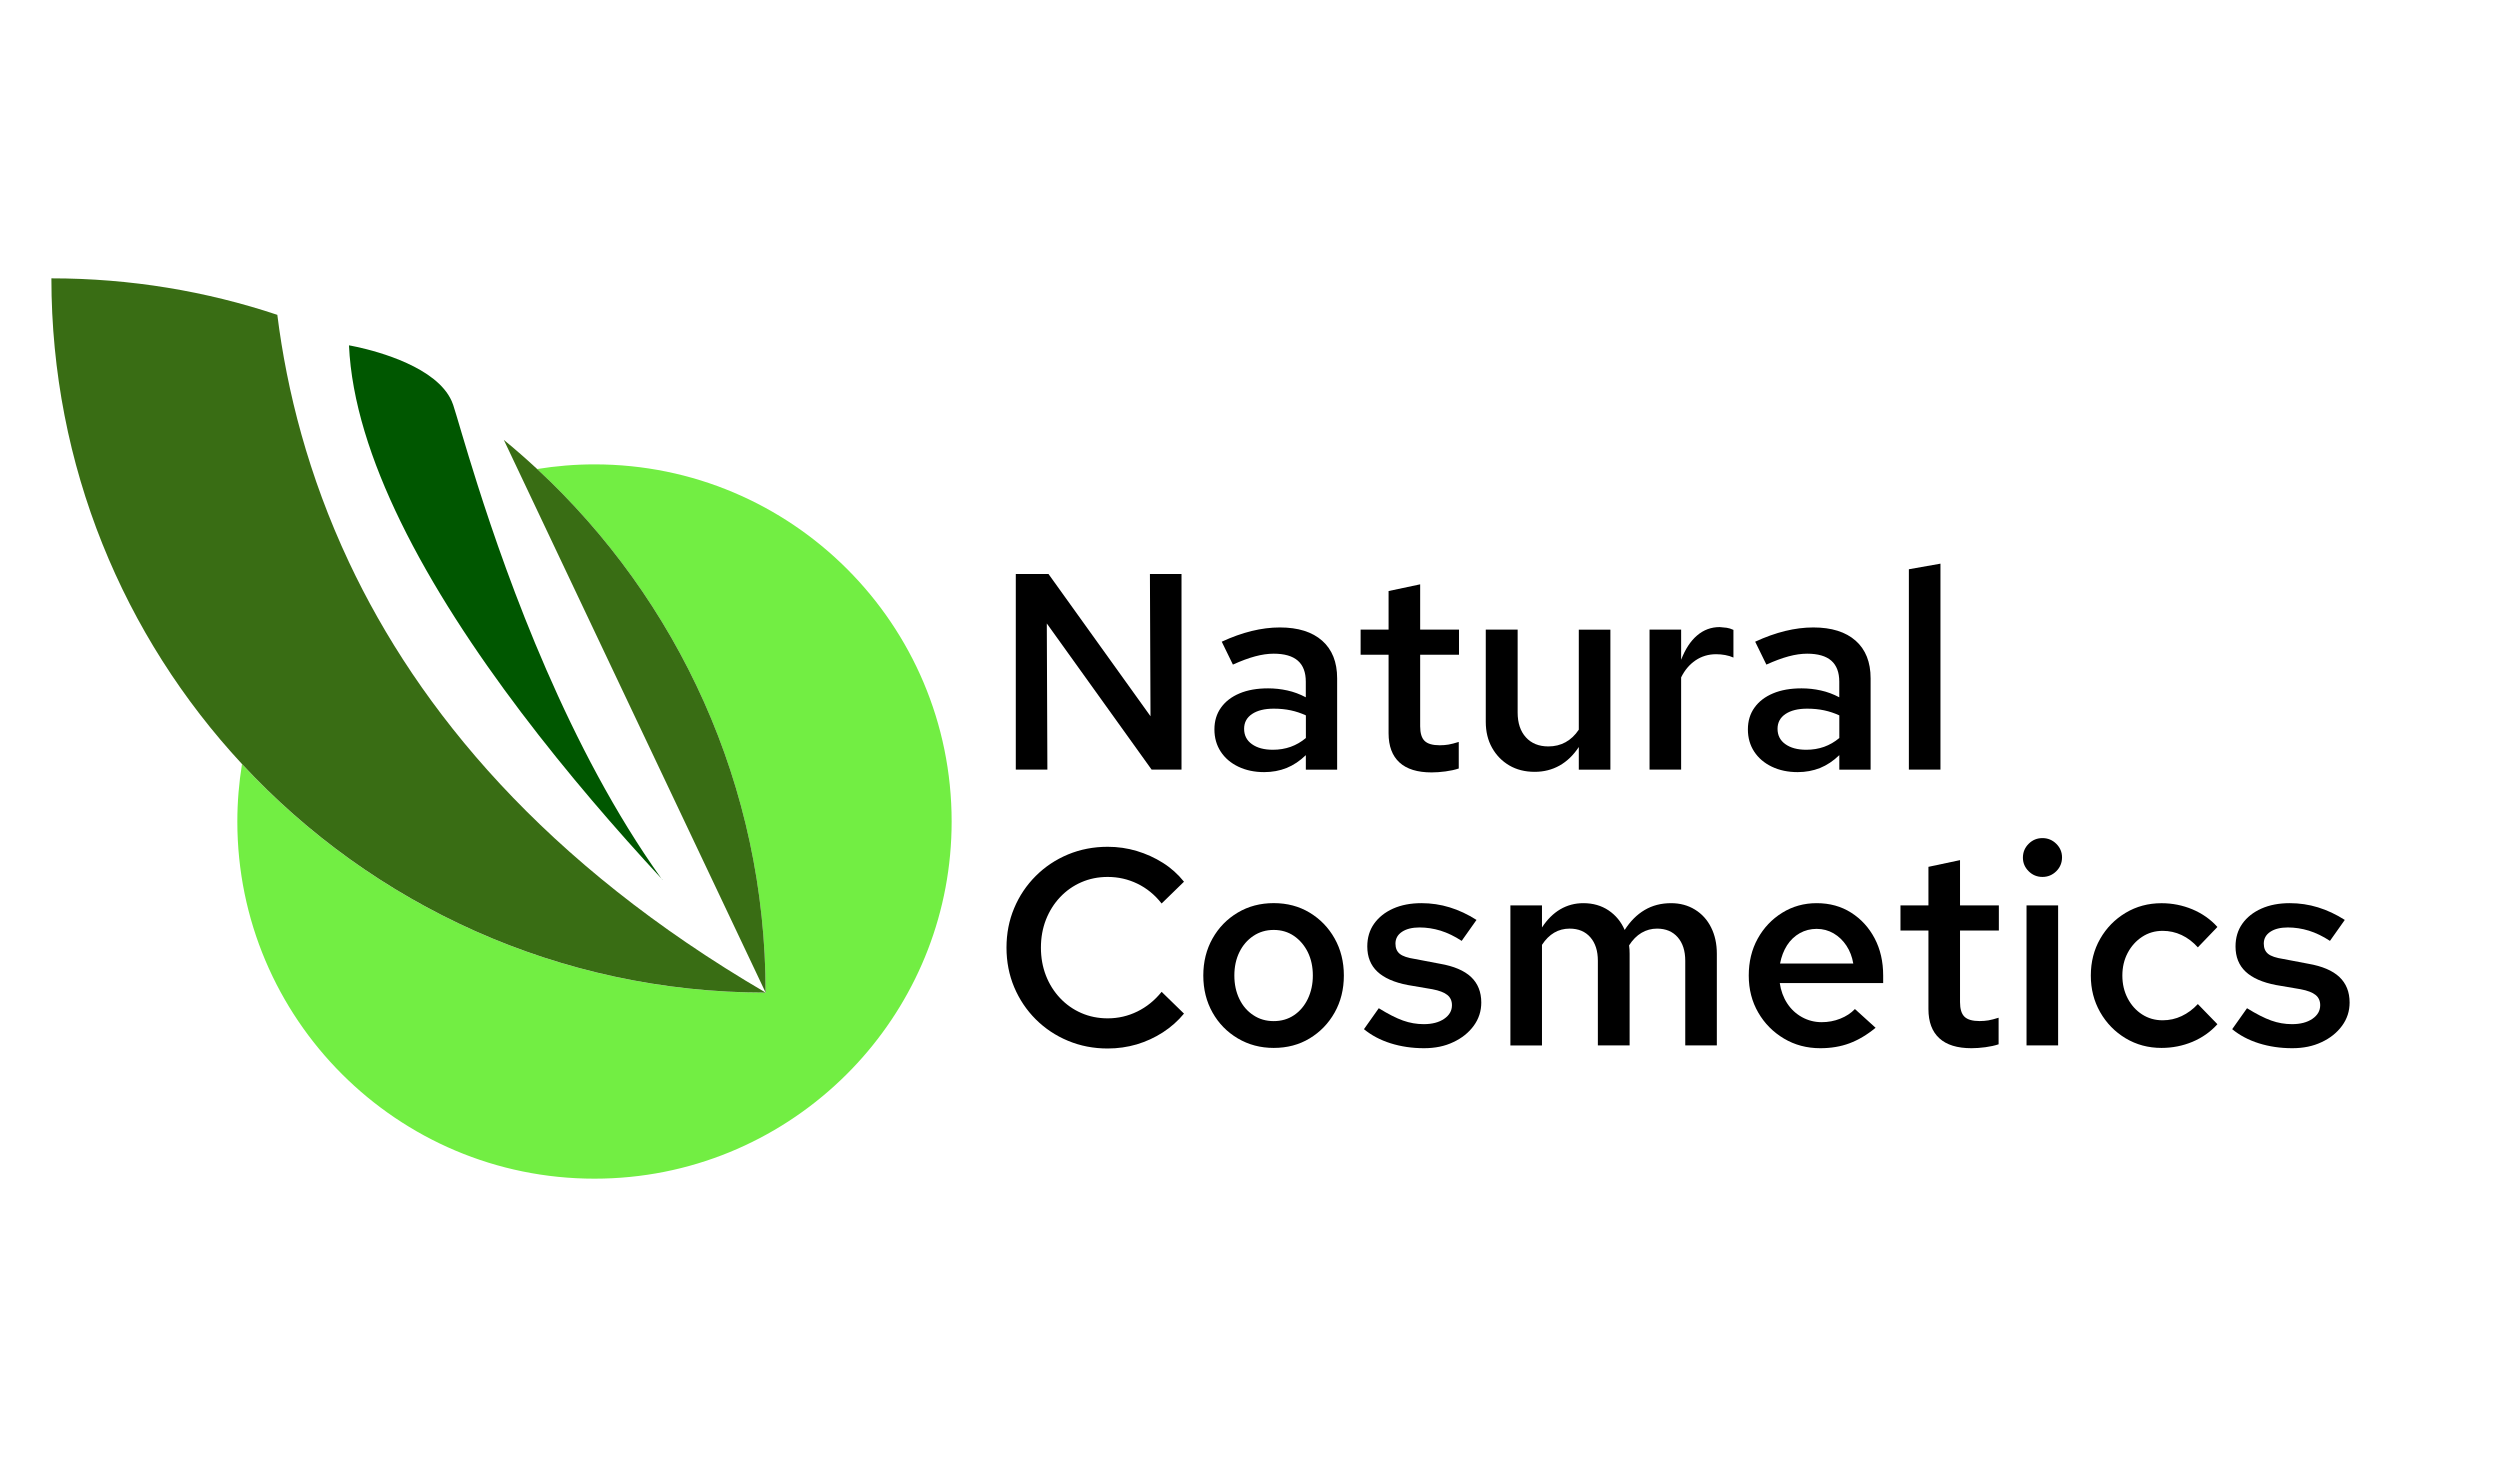<?xml version="1.0" encoding="utf-8"?>
<!-- Generator: Adobe Illustrator 24.2.0, SVG Export Plug-In . SVG Version: 6.00 Build 0)  -->
<svg version="1.1" id="Capa_1" xmlns="http://www.w3.org/2000/svg" xmlns:xlink="http://www.w3.org/1999/xlink" x="0px" y="0px"
	 viewBox="0 0 607.06 354.12" style="enable-background:new 0 0 607.06 354.12;" xml:space="preserve">
<style type="text/css">
	.st0{fill:#72EE43;}
	.st1{fill:#396D14;}
	.st2{fill:#005700;}
	.st3{fill:#006D14;}
</style>
<g>
	<g>
		<path d="M246.66,186.88v-47.5h7.94l24.77,34.54l-0.14-34.54h7.67v47.5h-7.26l-25.45-35.49l0.14,35.49H246.66z"/>
		<path d="M306.98,187.49c-2.35,0-4.44-0.44-6.28-1.32s-3.26-2.1-4.28-3.66c-1.02-1.56-1.53-3.36-1.53-5.39
			c0-2.04,0.53-3.8,1.6-5.29c1.06-1.49,2.57-2.65,4.51-3.46c1.94-0.82,4.25-1.22,6.92-1.22c1.58,0,3.14,0.17,4.68,0.51
			c1.54,0.34,3.03,0.89,4.48,1.66v-3.8c0-2.26-0.64-3.96-1.93-5.09c-1.29-1.13-3.25-1.7-5.87-1.7c-1.4,0-2.91,0.22-4.51,0.65
			c-1.61,0.43-3.4,1.1-5.39,2l-2.71-5.56c4.98-2.31,9.68-3.46,14.11-3.46c4.43,0,7.86,1.08,10.28,3.22
			c2.42,2.15,3.63,5.19,3.63,9.13v22.19h-7.6v-3.53c-1.45,1.4-3.01,2.44-4.68,3.12C310.74,187.15,308.93,187.49,306.98,187.49z
			 M302.1,176.97c0,1.58,0.63,2.83,1.9,3.73c1.27,0.91,2.96,1.36,5.09,1.36c1.54,0,2.97-0.24,4.31-0.71
			c1.33-0.48,2.57-1.19,3.7-2.14v-5.5c-1.18-0.54-2.4-0.95-3.66-1.22c-1.27-0.27-2.65-0.41-4.14-0.41c-2.22,0-3.97,0.43-5.26,1.29
			C302.74,174.24,302.1,175.44,302.1,176.97z"/>
		<path d="M347.63,187.56c-3.44,0-6.04-0.8-7.8-2.41c-1.76-1.61-2.65-3.97-2.65-7.09v-19.07h-6.79v-6.11h6.79v-9.36l7.67-1.63v10.99
			h9.43v6.11h-9.43v17.37c0,1.67,0.36,2.86,1.09,3.56c0.72,0.7,1.94,1.05,3.66,1.05c0.77,0,1.48-0.06,2.14-0.17
			c0.65-0.11,1.48-0.33,2.48-0.64v6.45c-0.95,0.32-2.03,0.55-3.22,0.71C349.79,187.48,348.67,187.56,347.63,187.56z"/>
		<path d="M372.66,187.42c-2.35,0-4.41-0.52-6.18-1.56c-1.76-1.04-3.15-2.46-4.17-4.28c-1.02-1.81-1.53-3.91-1.53-6.31v-22.39h7.74
			v20.15c0,2.54,0.67,4.54,2,6.01c1.33,1.47,3.16,2.21,5.46,2.21c1.54,0,2.93-0.34,4.17-1.02c1.24-0.68,2.32-1.69,3.22-3.05v-24.29
			h7.67v34h-7.67v-5.5c-1.31,1.99-2.87,3.49-4.68,4.51C376.89,186.91,374.88,187.42,372.66,187.42z"/>
		<path d="M400.55,186.88v-34h7.67v7.33c1-2.58,2.28-4.55,3.87-5.9c1.58-1.36,3.42-2.04,5.5-2.04c0.63,0.05,1.2,0.1,1.7,0.17
			c0.5,0.07,1.04,0.24,1.63,0.51v6.72c-0.59-0.27-1.25-0.47-2-0.61c-0.75-0.14-1.48-0.2-2.21-0.2c-1.86,0-3.52,0.5-4.99,1.49
			c-1.47,1-2.64,2.38-3.5,4.14v22.39H400.55z"/>
		<path d="M436.52,187.49c-2.35,0-4.44-0.44-6.28-1.32c-1.83-0.88-3.26-2.1-4.28-3.66c-1.02-1.56-1.53-3.36-1.53-5.39
			c0-2.04,0.53-3.8,1.6-5.29c1.06-1.49,2.57-2.65,4.51-3.46c1.94-0.82,4.25-1.22,6.92-1.22c1.58,0,3.14,0.17,4.68,0.51
			s3.03,0.89,4.48,1.66v-3.8c0-2.26-0.65-3.96-1.93-5.09c-1.29-1.13-3.25-1.7-5.87-1.7c-1.4,0-2.91,0.22-4.51,0.65s-3.4,1.1-5.39,2
			l-2.72-5.56c4.98-2.31,9.68-3.46,14.12-3.46c4.43,0,7.86,1.08,10.28,3.22c2.42,2.15,3.63,5.19,3.63,9.13v22.19h-7.6v-3.53
			c-1.45,1.4-3.01,2.44-4.68,3.12C440.27,187.15,438.46,187.49,436.52,187.49z M431.63,176.97c0,1.58,0.63,2.83,1.9,3.73
			c1.27,0.91,2.96,1.36,5.09,1.36c1.54,0,2.97-0.24,4.31-0.71c1.33-0.48,2.57-1.19,3.7-2.14v-5.5c-1.18-0.54-2.4-0.95-3.66-1.22
			c-1.27-0.27-2.65-0.41-4.14-0.41c-2.22,0-3.97,0.43-5.26,1.29S431.63,175.44,431.63,176.97z"/>
		<path d="M463.52,186.88v-48.65l7.67-1.36v50.01H463.52z"/>
		<path d="M268.98,254.6c-3.44,0-6.65-0.62-9.64-1.87c-2.99-1.24-5.6-2.99-7.84-5.22c-2.24-2.24-3.98-4.84-5.23-7.8
			c-1.24-2.96-1.87-6.16-1.87-9.6c0-3.44,0.62-6.64,1.87-9.6c1.24-2.96,2.99-5.56,5.23-7.8c2.24-2.24,4.85-3.98,7.84-5.23
			c2.99-1.24,6.2-1.86,9.64-1.86c2.44,0,4.79,0.34,7.06,1.02c2.26,0.68,4.38,1.64,6.34,2.88c1.97,1.24,3.67,2.77,5.12,4.58
			l-5.43,5.29c-1.67-2.13-3.64-3.73-5.9-4.82c-2.26-1.09-4.66-1.63-7.19-1.63c-2.31,0-4.44,0.43-6.41,1.29
			c-1.97,0.86-3.69,2.07-5.16,3.63c-1.47,1.56-2.61,3.38-3.43,5.46c-0.81,2.08-1.22,4.34-1.22,6.79c0,2.44,0.41,4.71,1.22,6.79
			c0.81,2.08,1.96,3.9,3.43,5.46c1.47,1.56,3.19,2.77,5.16,3.63c1.97,0.86,4.11,1.29,6.41,1.29c2.53,0,4.93-0.55,7.19-1.66
			c2.26-1.11,4.23-2.7,5.9-4.78l5.43,5.29c-1.45,1.76-3.16,3.28-5.12,4.55c-1.97,1.27-4.08,2.24-6.34,2.92
			C273.78,254.26,271.43,254.6,268.98,254.6z"/>
		<path d="M309.29,254.46c-3.21,0-6.12-0.77-8.72-2.31c-2.6-1.54-4.65-3.63-6.14-6.28c-1.49-2.65-2.24-5.64-2.24-8.99
			c0-3.35,0.75-6.34,2.24-8.99c1.49-2.65,3.53-4.74,6.11-6.28c2.58-1.54,5.5-2.31,8.75-2.31c3.26,0,6.16,0.77,8.72,2.31
			c2.55,1.54,4.58,3.63,6.07,6.28c1.49,2.65,2.24,5.64,2.24,8.99c0,3.35-0.75,6.34-2.24,8.99c-1.49,2.65-3.52,4.74-6.07,6.28
			C315.45,253.7,312.55,254.46,309.29,254.46z M309.29,247.95c1.85,0,3.49-0.47,4.92-1.43c1.42-0.95,2.54-2.27,3.36-3.97
			c0.81-1.7,1.22-3.59,1.22-5.67c0-2.13-0.41-4.01-1.22-5.67c-0.82-1.65-1.94-2.96-3.36-3.94c-1.42-0.97-3.06-1.46-4.92-1.46
			c-1.86,0-3.51,0.49-4.95,1.46c-1.45,0.97-2.58,2.28-3.39,3.94c-0.81,1.65-1.22,3.54-1.22,5.67c0,2.13,0.41,4.03,1.22,5.7
			c0.81,1.67,1.94,2.99,3.39,3.93C305.78,247.48,307.43,247.95,309.29,247.95z"/>
		<path d="M345.79,254.53c-2.9,0-5.6-0.4-8.11-1.19c-2.51-0.79-4.67-1.94-6.48-3.43l3.6-5.09c2.26,1.4,4.22,2.4,5.87,2.99
			c1.65,0.59,3.34,0.88,5.05,0.88c2.04,0,3.69-0.43,4.95-1.29c1.27-0.86,1.9-1.97,1.9-3.32c0-1.04-0.37-1.87-1.12-2.48
			c-0.75-0.61-1.96-1.07-3.63-1.39l-5.97-1.02c-3.3-0.63-5.77-1.72-7.4-3.26c-1.63-1.54-2.44-3.57-2.44-6.11
			c0-2.12,0.55-3.97,1.66-5.53c1.11-1.56,2.65-2.78,4.61-3.66c1.97-0.88,4.26-1.32,6.89-1.32c2.35,0,4.64,0.34,6.85,1.02
			c2.22,0.68,4.39,1.7,6.51,3.05l-3.6,5.09c-1.72-1.13-3.43-1.95-5.12-2.48c-1.7-0.52-3.4-0.78-5.12-0.78
			c-1.76,0-3.18,0.35-4.24,1.05c-1.06,0.7-1.6,1.66-1.6,2.88c0,1.09,0.35,1.91,1.05,2.48c0.7,0.57,1.93,0.98,3.7,1.25l6.04,1.15
			c3.39,0.59,5.91,1.66,7.57,3.22c1.65,1.56,2.48,3.63,2.48,6.21c0,2.08-0.61,3.96-1.83,5.63c-1.22,1.67-2.87,3-4.95,3.97
			C350.84,254.05,348.46,254.53,345.79,254.53z"/>
		<path d="M366.76,253.85v-34h7.67v5.36c1.27-1.94,2.75-3.41,4.44-4.41c1.7-0.99,3.56-1.49,5.6-1.49c2.35,0,4.4,0.59,6.14,1.76
			c1.74,1.18,3.04,2.76,3.9,4.75c1.36-2.12,2.97-3.74,4.85-4.85c1.88-1.11,4.01-1.66,6.41-1.66c2.17,0,4.11,0.52,5.8,1.56
			c1.7,1.04,3.01,2.49,3.93,4.34c0.93,1.86,1.39,3.98,1.39,6.38v22.26h-7.67v-20.56c0-2.4-0.61-4.3-1.83-5.7
			c-1.22-1.4-2.9-2.1-5.02-2.1c-1.36,0-2.61,0.34-3.77,1.02c-1.15,0.68-2.16,1.7-3.02,3.05c0.04,0.32,0.08,0.64,0.1,0.98
			c0.02,0.34,0.03,0.69,0.03,1.05v22.26H388v-20.56c0-2.4-0.61-4.3-1.83-5.7c-1.22-1.4-2.9-2.1-5.02-2.1c-2.76,0-5,1.31-6.72,3.94
			v24.43H366.76z"/>
		<path d="M442.01,254.53c-3.26,0-6.2-0.78-8.82-2.34c-2.62-1.56-4.71-3.66-6.24-6.31c-1.54-2.65-2.31-5.64-2.31-8.99
			c0-3.35,0.72-6.33,2.17-8.96c1.45-2.62,3.43-4.72,5.94-6.28c2.51-1.56,5.3-2.34,8.38-2.34c3.17,0,5.96,0.77,8.38,2.31
			c2.42,1.54,4.32,3.62,5.7,6.24c1.38,2.62,2.07,5.63,2.07,9.02v1.83h-25.11c0.27,1.85,0.87,3.49,1.8,4.92
			c0.93,1.43,2.13,2.54,3.6,3.36c1.47,0.81,3.06,1.22,4.78,1.22c1.58,0,3.09-0.28,4.51-0.85c1.42-0.56,2.61-1.34,3.56-2.34
			l5.02,4.55c-2.08,1.72-4.2,2.97-6.34,3.77C446.96,254.14,444.59,254.53,442.01,254.53z M432.24,233.97h17.78
			c-0.27-1.63-0.83-3.08-1.66-4.34c-0.84-1.27-1.88-2.26-3.12-2.99c-1.25-0.72-2.61-1.09-4.11-1.09c-1.49,0-2.86,0.35-4.11,1.05
			c-1.24,0.7-2.27,1.68-3.09,2.95C433.12,230.83,432.56,232.3,432.24,233.97z"/>
		<path d="M478.72,254.53c-3.44,0-6.04-0.8-7.8-2.41c-1.76-1.61-2.65-3.97-2.65-7.09v-19.07h-6.79v-6.11h6.79v-9.36l7.67-1.63v10.99
			h9.43v6.11h-9.43v17.37c0,1.67,0.36,2.86,1.09,3.56c0.72,0.7,1.94,1.05,3.66,1.05c0.77,0,1.48-0.06,2.14-0.17
			c0.66-0.11,1.48-0.33,2.48-0.64v6.45c-0.95,0.32-2.03,0.55-3.22,0.71C480.88,254.45,479.76,254.53,478.72,254.53z"/>
		<path d="M495.96,212.94c-1.31,0-2.43-0.46-3.36-1.39c-0.93-0.93-1.39-2.02-1.39-3.29c0-1.31,0.46-2.43,1.39-3.36
			c0.93-0.93,2.05-1.39,3.36-1.39c1.31,0,2.43,0.47,3.36,1.39c0.93,0.93,1.39,2.02,1.39,3.29c0,1.31-0.46,2.43-1.39,3.36
			C498.39,212.47,497.27,212.94,495.96,212.94z M492.09,253.85v-34h7.67v34H492.09z"/>
		<path d="M524.87,254.46c-3.21,0-6.12-0.78-8.72-2.34c-2.6-1.56-4.66-3.68-6.18-6.34c-1.52-2.67-2.27-5.63-2.27-8.89
			c0-3.3,0.76-6.28,2.27-8.92c1.52-2.65,3.57-4.75,6.18-6.31c2.6-1.56,5.51-2.34,8.72-2.34c2.62,0,5.12,0.5,7.5,1.49
			c2.37,1,4.4,2.42,6.07,4.28l-4.75,4.95c-1.18-1.31-2.49-2.31-3.94-2.99c-1.45-0.68-2.99-1.02-4.61-1.02
			c-1.86,0-3.52,0.49-4.99,1.46c-1.47,0.97-2.64,2.27-3.5,3.9s-1.29,3.46-1.29,5.5c0,2.04,0.43,3.88,1.29,5.53s2.03,2.95,3.5,3.9
			c1.47,0.95,3.13,1.43,4.99,1.43c1.63,0,3.17-0.34,4.61-1.02c1.45-0.68,2.76-1.65,3.94-2.92l4.75,4.89
			c-1.67,1.86-3.7,3.28-6.07,4.28C529.99,253.97,527.49,254.46,524.87,254.46z"/>
		<path d="M556.62,254.53c-2.9,0-5.6-0.4-8.11-1.19c-2.51-0.79-4.67-1.94-6.48-3.43l3.6-5.09c2.26,1.4,4.22,2.4,5.87,2.99
			c1.65,0.59,3.33,0.88,5.05,0.88c2.04,0,3.69-0.43,4.95-1.29c1.27-0.86,1.9-1.97,1.9-3.32c0-1.04-0.37-1.87-1.12-2.48
			c-0.75-0.61-1.96-1.07-3.63-1.39l-5.97-1.02c-3.3-0.63-5.77-1.72-7.4-3.26c-1.63-1.54-2.44-3.57-2.44-6.11
			c0-2.12,0.55-3.97,1.66-5.53s2.65-2.78,4.62-3.66c1.97-0.88,4.26-1.32,6.89-1.32c2.35,0,4.64,0.34,6.85,1.02
			c2.22,0.68,4.39,1.7,6.51,3.05l-3.6,5.09c-1.72-1.13-3.43-1.95-5.12-2.48c-1.7-0.52-3.41-0.78-5.12-0.78
			c-1.76,0-3.18,0.35-4.24,1.05c-1.06,0.7-1.59,1.66-1.59,2.88c0,1.09,0.35,1.91,1.05,2.48c0.7,0.57,1.93,0.98,3.7,1.25l6.04,1.15
			c3.39,0.59,5.91,1.66,7.57,3.22c1.65,1.56,2.48,3.63,2.48,6.21c0,2.08-0.61,3.96-1.83,5.63c-1.22,1.67-2.87,3-4.95,3.97
			C561.66,254.05,559.29,254.53,556.62,254.53z"/>
	</g>
	<g>
		<path class="st0" d="M144.36,112.76L144.36,112.76c-4.75,0-9.4,0.4-13.94,1.13c34.13,31.68,55.49,76.91,55.49,127.15v0h0
			c-50.23,0-95.47-21.36-127.15-55.49c-0.73,4.54-1.13,9.19-1.13,13.94v0c0,47.9,38.83,86.72,86.72,86.72h0
			c23.19,0,44.24-9.12,59.8-23.95c1.85-1.76,3.62-3.6,5.31-5.52c13.44-15.28,21.62-35.31,21.62-57.26v0
			C231.08,151.58,192.26,112.76,144.36,112.76z"/>
		<path class="st1" d="M130.42,113.88c-2.62-2.43-5.31-4.79-8.08-7.06l3.73,7.87l59.84,126.33v0
			C185.92,190.8,164.55,145.56,130.42,113.88z"/>
		<path class="st1" d="M84.75,136.53c-9.92-21.09-15.09-41.62-17.41-60.08c-17.24-5.75-35.69-8.86-54.86-8.86h0v0
			c0,45.56,17.57,87,46.3,117.95c31.68,34.13,76.91,55.49,127.15,55.49h0C132.09,209.58,101.56,172.26,84.75,136.53z"/>
		<path class="st2" d="M115.91,117.56c-3.09-9.72-5.03-16.72-5.87-19.25c-0.11-0.32-0.23-0.63-0.37-0.94
			c-3.65-8.19-17.75-11.98-22.97-13.12c-1.22-0.27-1.96-0.39-1.96-0.39c0.61,13.5,5.35,28.09,12.54,42.82
			c15.28,31.32,41.68,63.26,63.32,86.65C138.04,181.77,123.49,141.42,115.91,117.56z"/>
		<path class="st3" d="M160.89,213.62c-0.09-0.1-0.19-0.2-0.28-0.31c0.08,0.11,0.16,0.22,0.24,0.33L160.89,213.62z"/>
	</g>
</g>
</svg>
